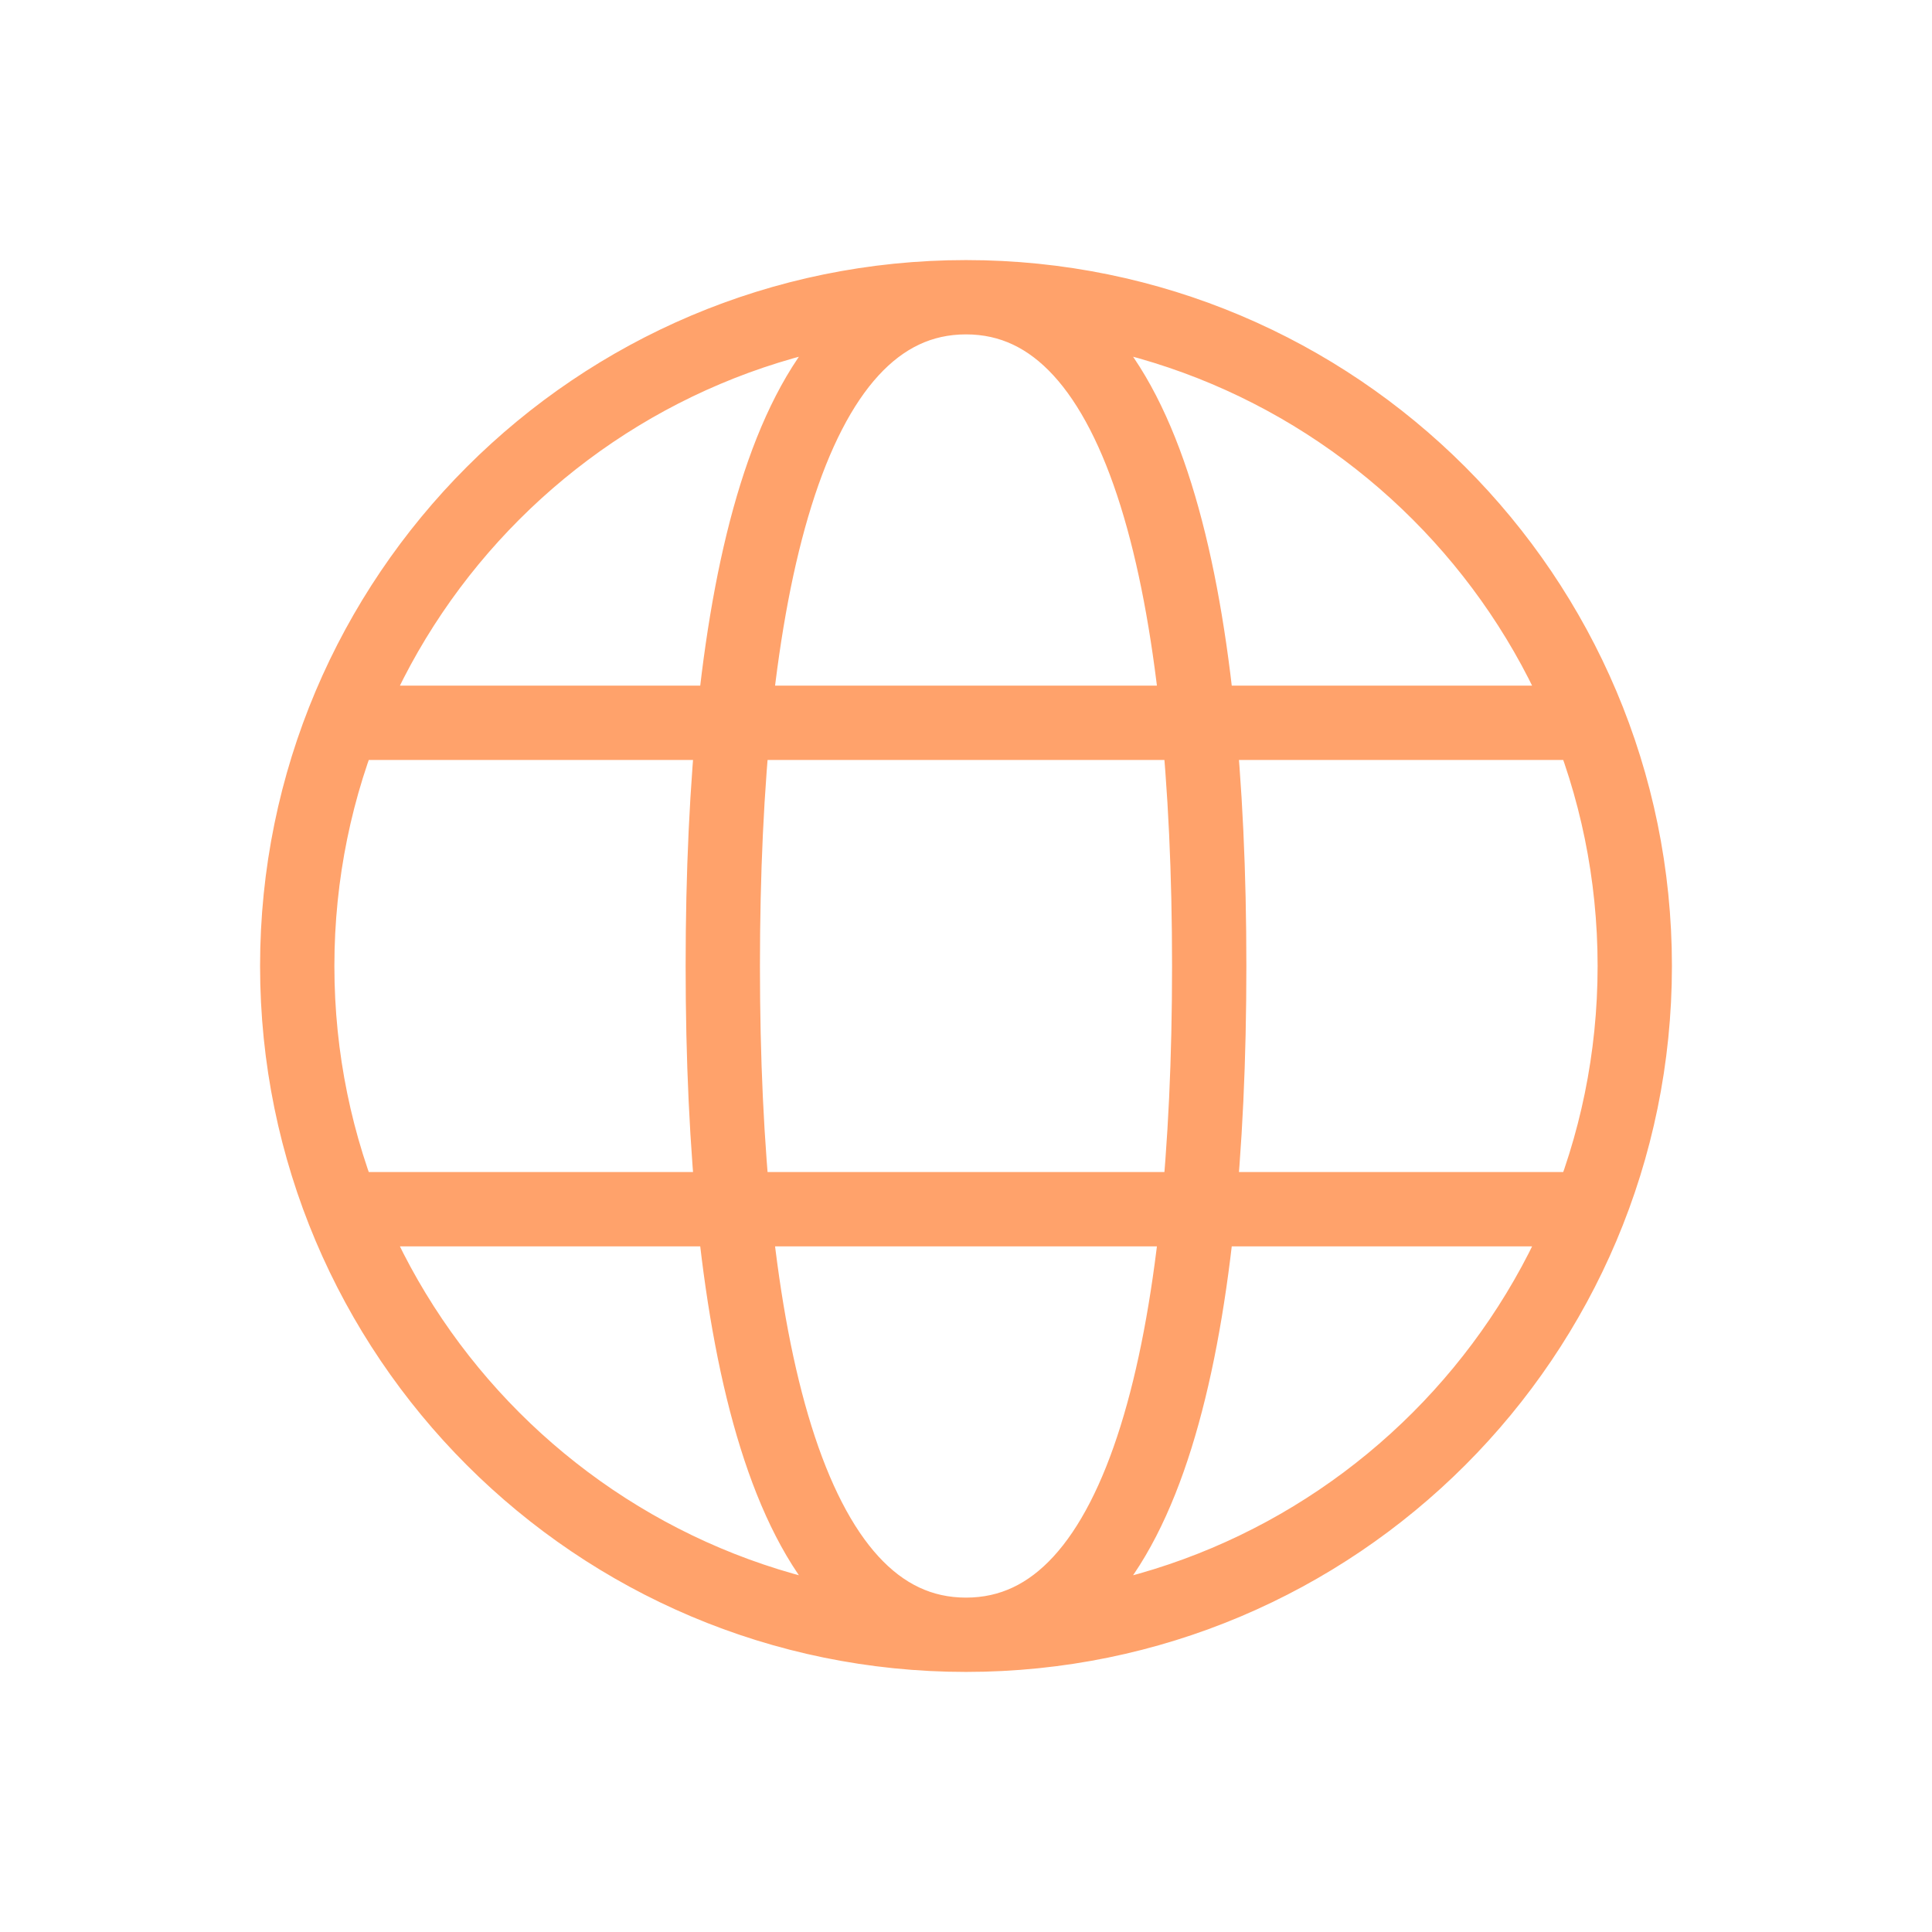 <svg width="26" height="26" viewBox="0 0 26 26" fill="none" xmlns="http://www.w3.org/2000/svg">
<path d="M4.818 9.727H21.182M13 22C17.971 22 22 17.971 22 13C22 8.03 17.971 4 13 4C8.03 4 4 8.03 4 13C4 17.971 8.03 22 13 22ZM13 22C15.454 22 16.273 17.909 16.273 13C16.273 8.091 15.454 4 13 4C10.546 4 9.727 8.091 9.727 13C9.727 17.909 10.546 22 13 22ZM4.818 16.273H21.182H4.818Z" stroke="#FFA26B"/>
</svg>
